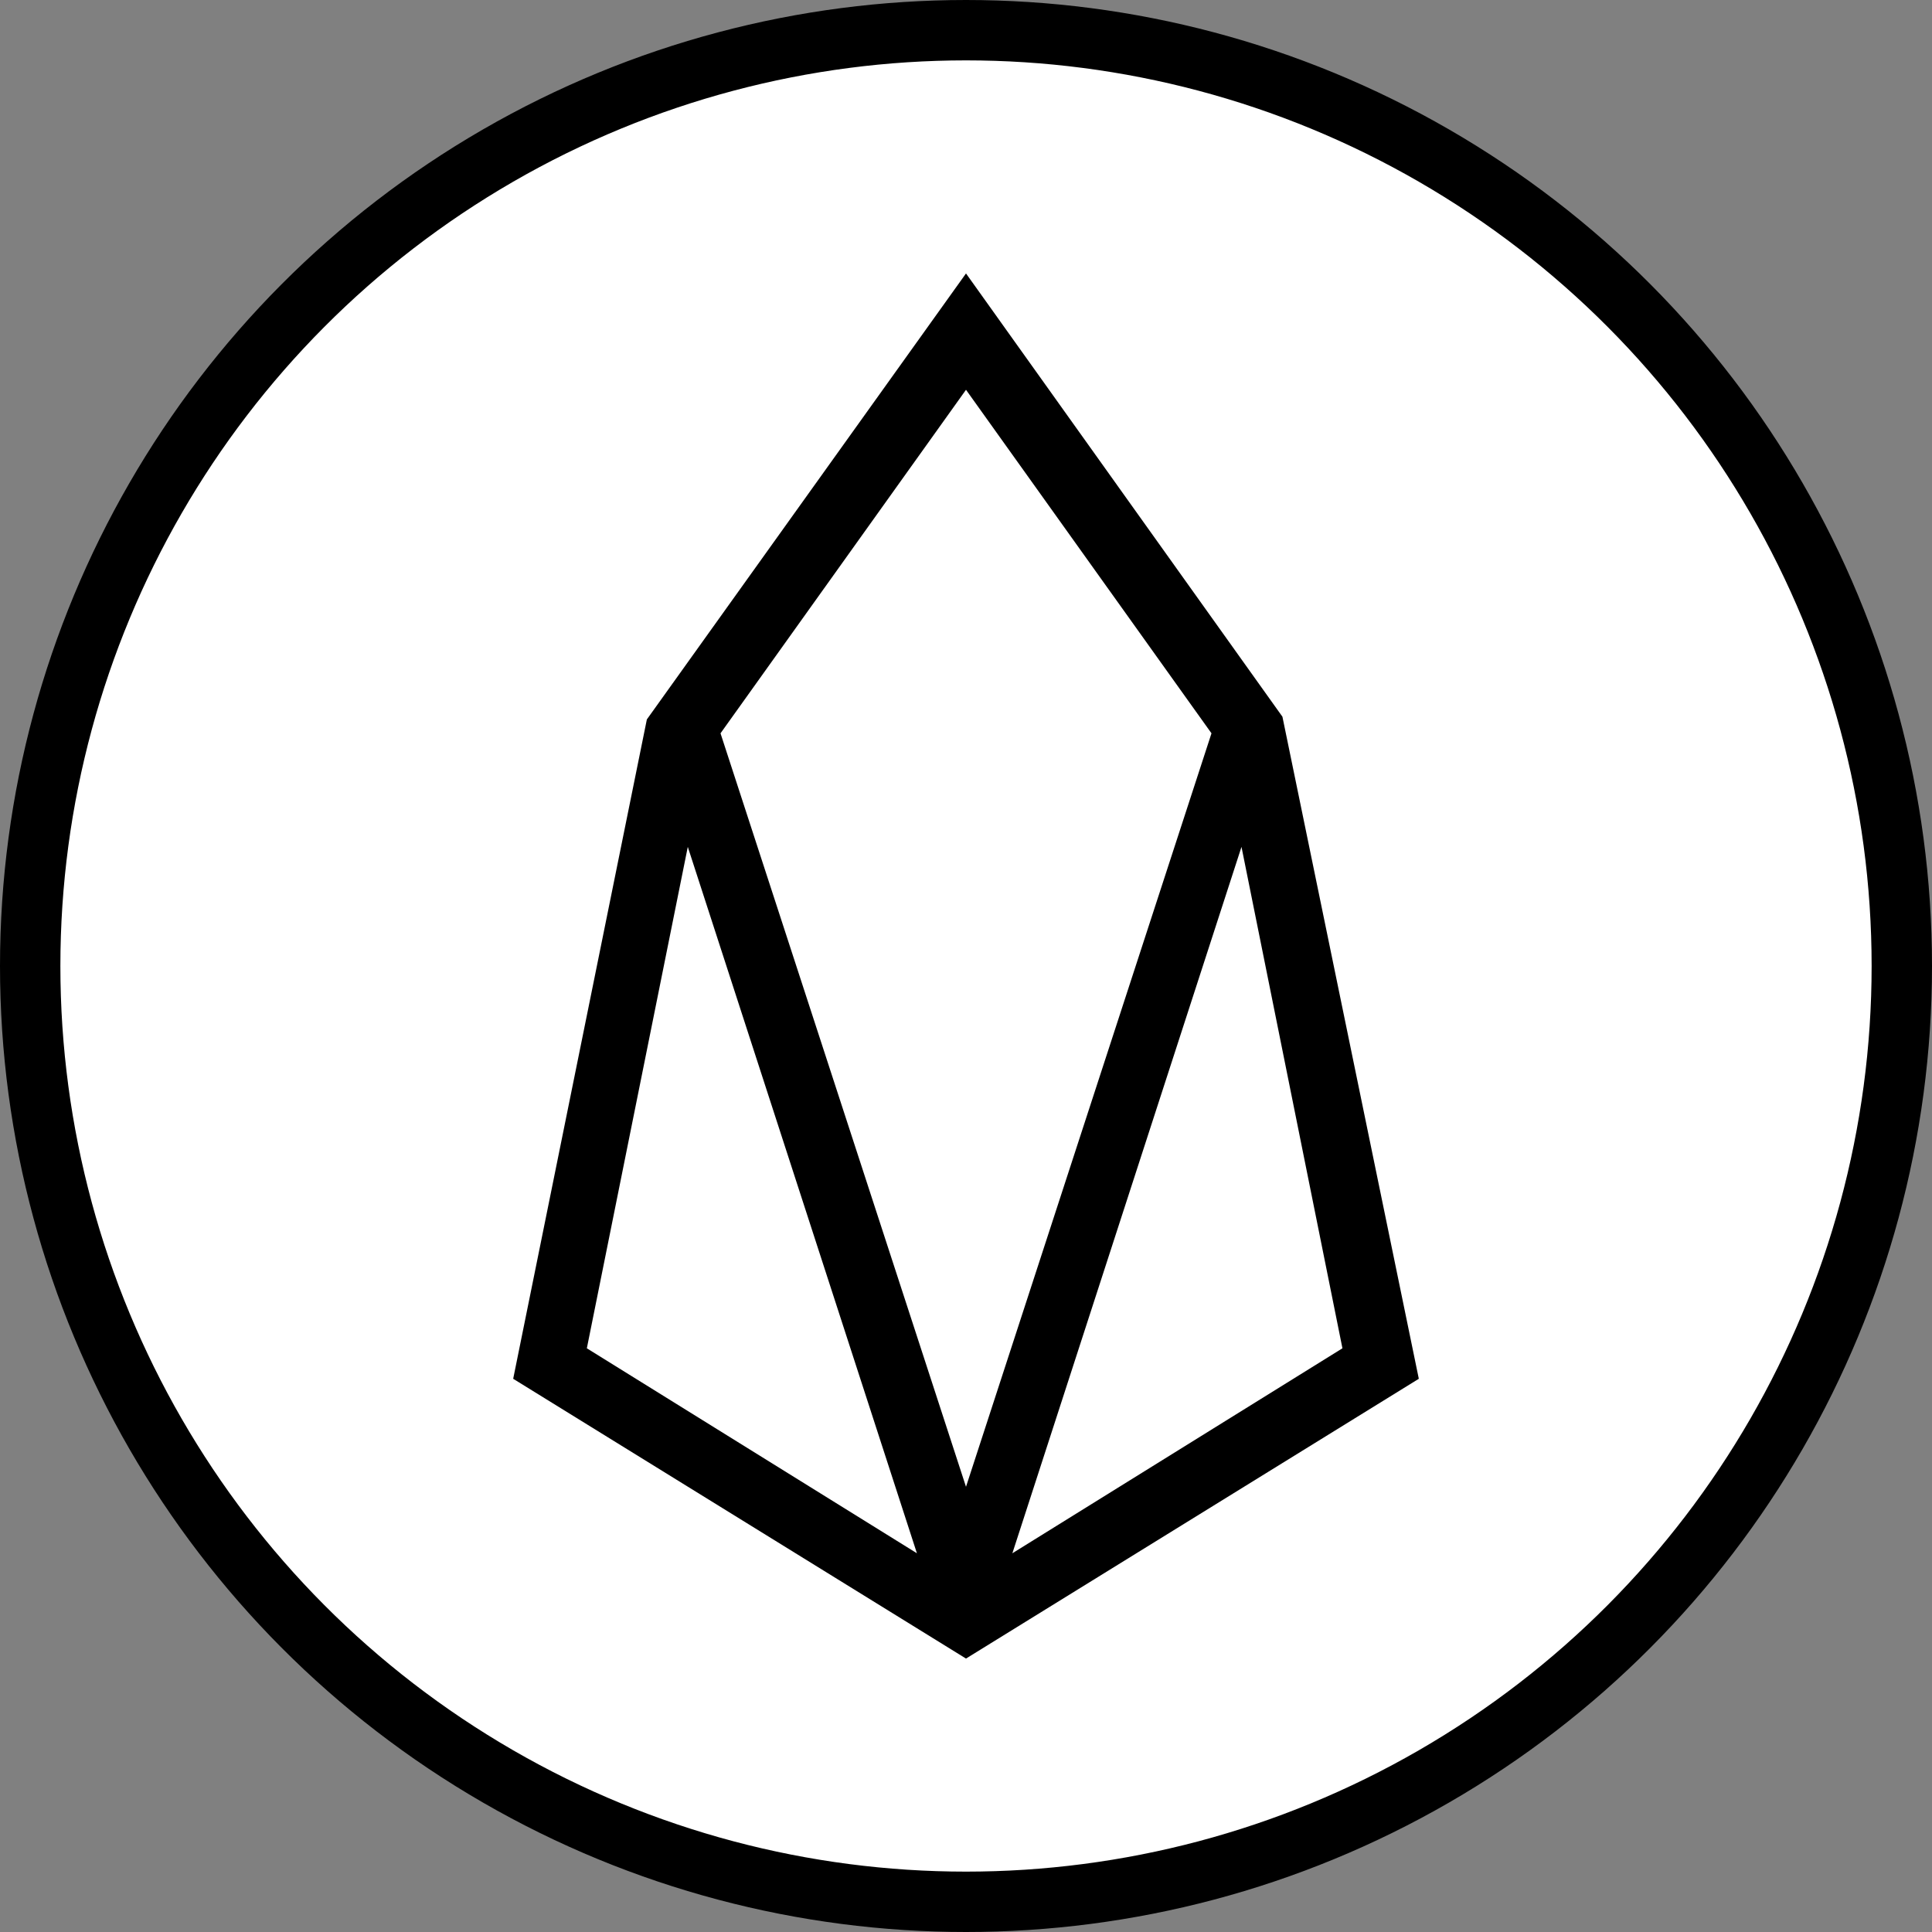 <svg width="32" height="32" viewBox="0 0 32 32" fill="none" xmlns="http://www.w3.org/2000/svg">
<rect x="0" y="0" width="32" height="32" fill="#808080" stroke="none"/>
<circle cx="16" cy="16" r="15.5" fill="white" stroke="black"/>
<path d="M16 4.529L10.714 11.916L8.5 22.837L16 27.471L23.5 22.837L21.241 11.871L16 4.529ZM9.72 22.332L11.392 14.027L15.187 25.727L9.72 22.332ZM11.934 12.146L16 6.456L20.066 12.146L16 24.626L11.934 12.146ZM16.768 25.727L20.563 14.027L22.235 22.332L16.768 25.727Z" fill="black"/>
</svg>
